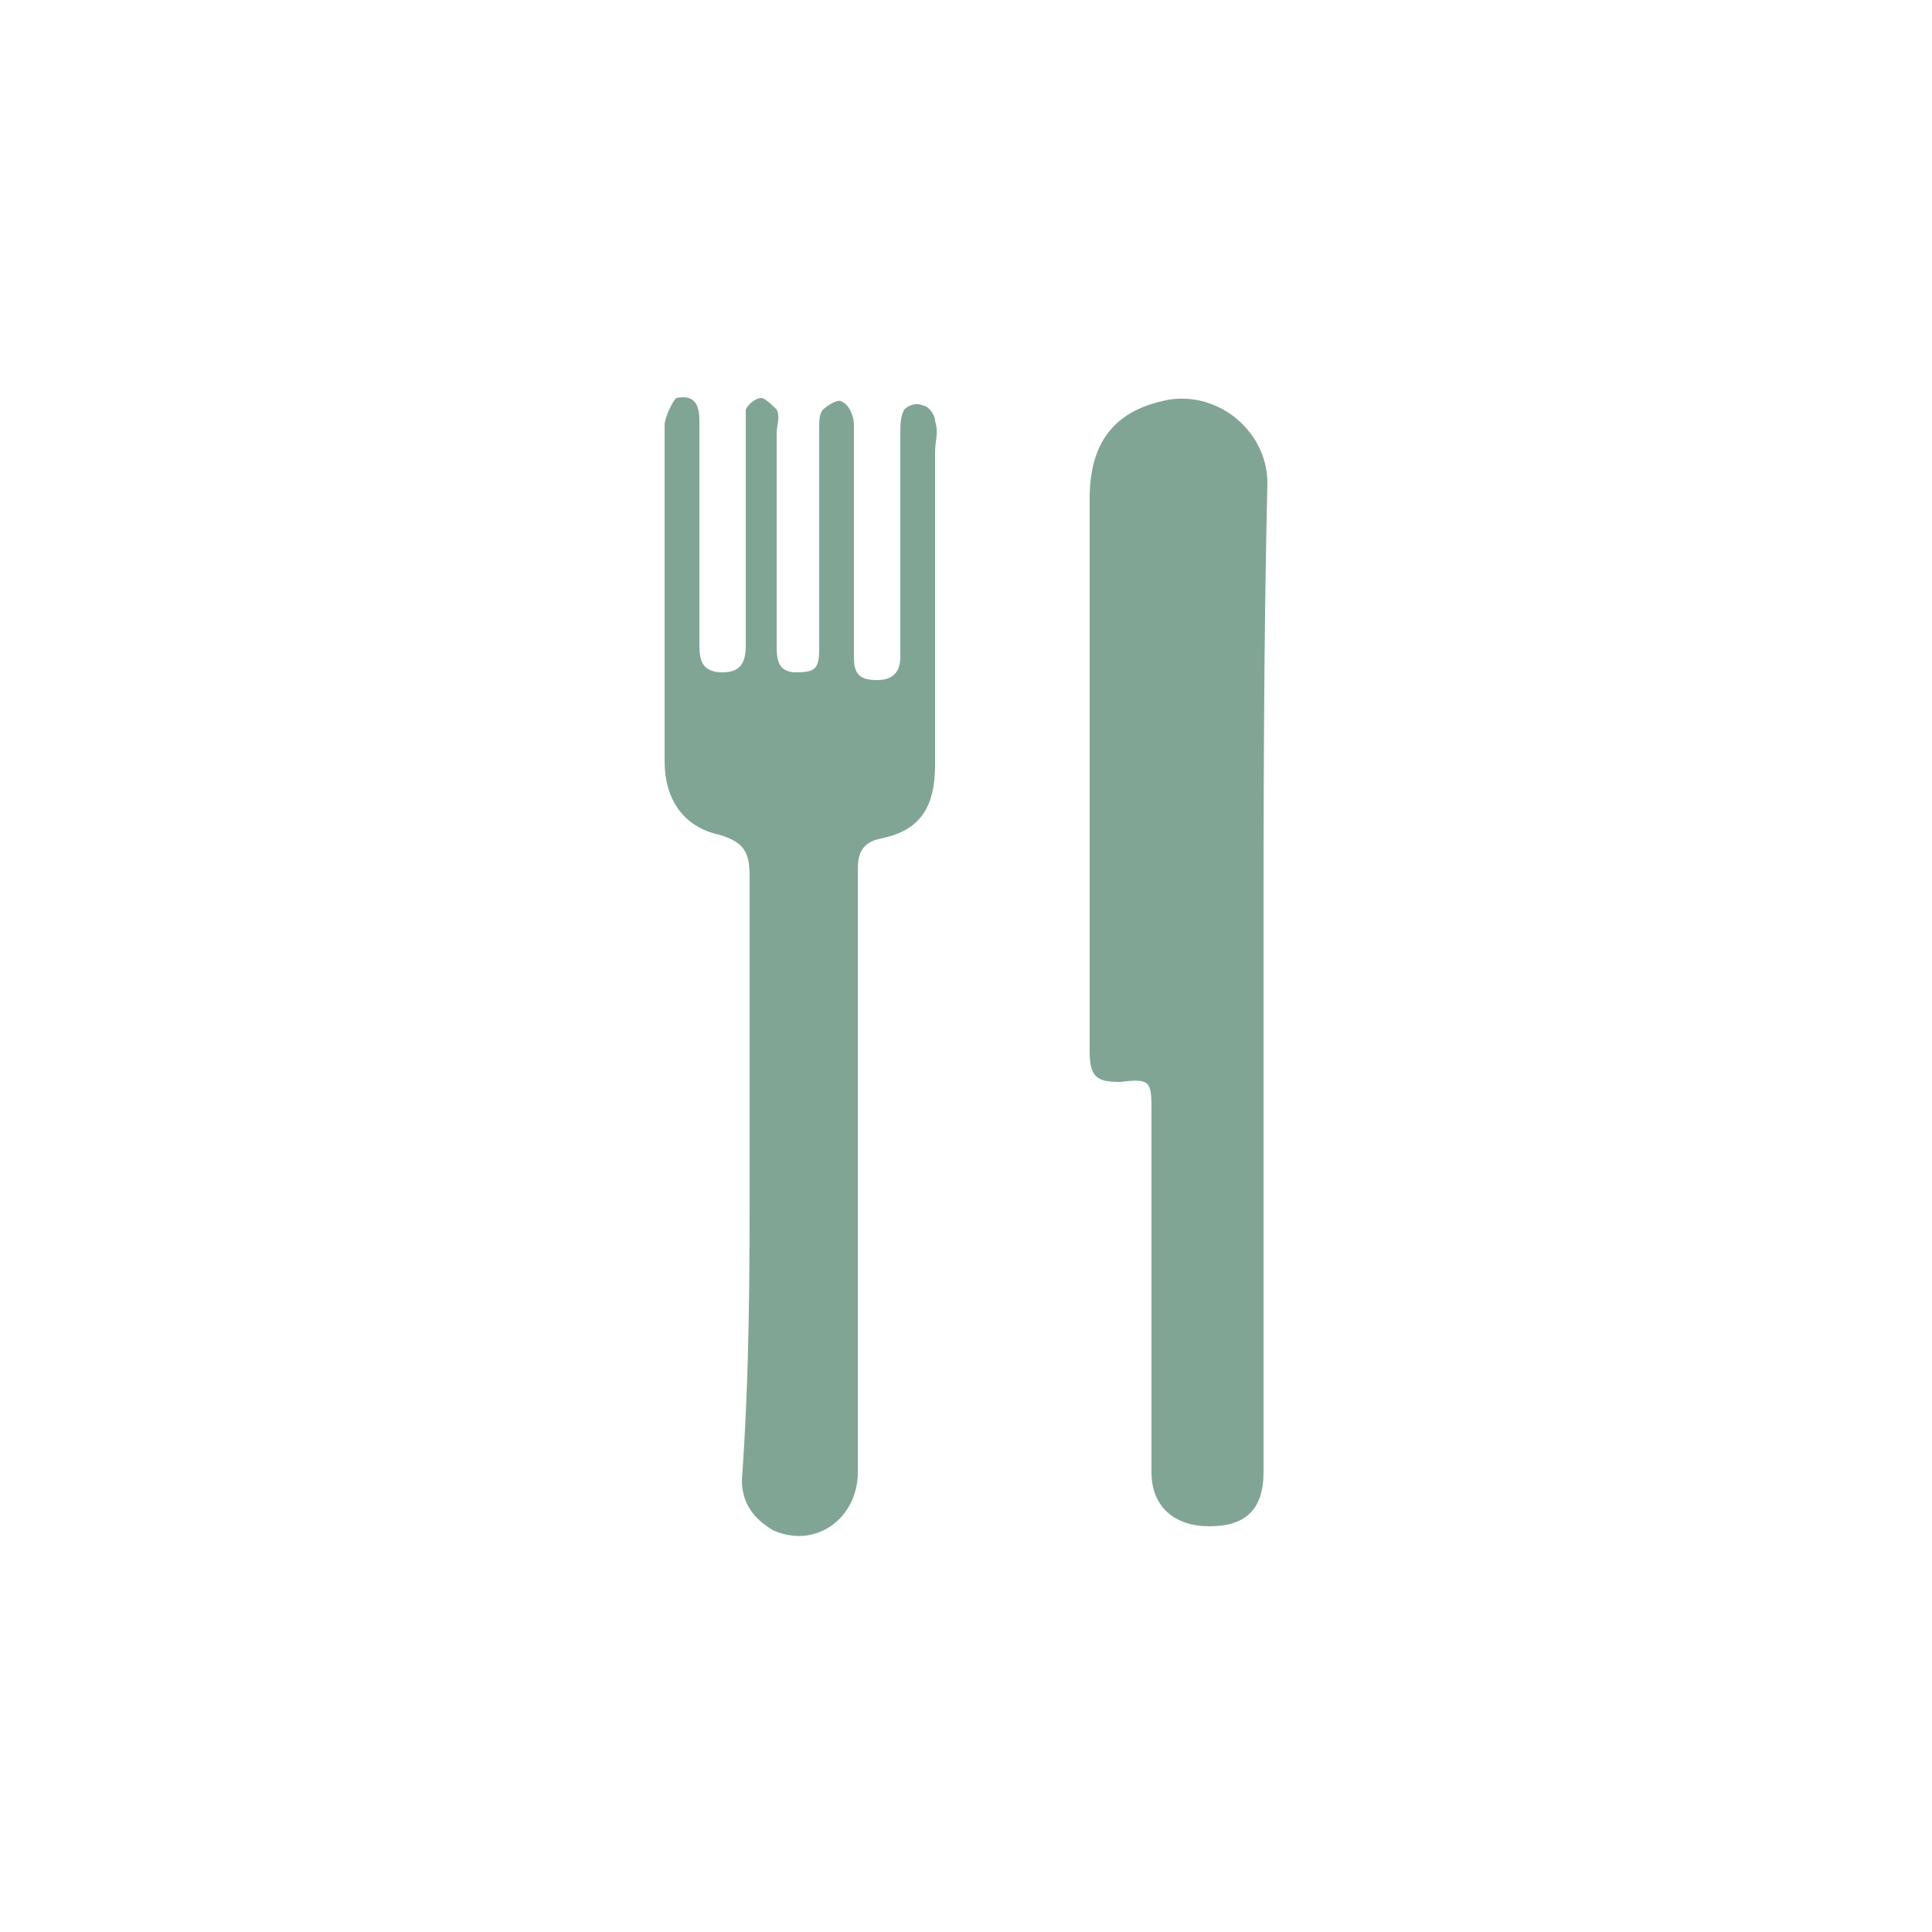 <?xml version="1.0" encoding="utf-8"?>
<!-- Generator: Adobe Illustrator 19.0.0, SVG Export Plug-In . SVG Version: 6.00 Build 0)  -->
<svg version="1.1" xmlns="http://www.w3.org/2000/svg" xmlns:xlink="http://www.w3.org/1999/xlink" x="0px" y="0px"
	 viewBox="0 0 50 50" style="enable-background:new 0 0 50 50;" xml:space="preserve">
<style type="text/css">
	.st0{fill:none;}
	.st1{fill:#81A594;}
</style>
<g id="circle">
	<circle id="XMLID_3_" class="st0" cx="25" cy="25" r="25"/>
</g>
<g id="glyph">
	<g>
		<path id="XMLID_2_" class="st1" d="M32.7,25.3c0,4.3,0,8.5,0,12.8c0,1-0.5,1.4-1.4,1.4c-0.9,0-1.5-0.5-1.5-1.4c0-3.1,0-6.2,0-9.3
			c0-0.8,0-0.9-0.8-0.8c-0.6,0-0.8-0.1-0.8-0.8c0-4.8,0-9.5,0-14.3c0-1.4,0.6-2.2,1.8-2.5c1.4-0.4,2.8,0.7,2.8,2.1
			C32.7,16.8,32.7,21,32.7,25.3z"/>
		<path id="XMLID_1_" class="st1" d="M19.4,30.3c0-2.5,0-5.1,0-7.6c0-0.6-0.1-0.9-0.8-1.1c-0.9-0.2-1.4-0.9-1.4-1.9
			c0-2.9,0-5.8,0-8.7c0-0.2,0.2-0.6,0.3-0.7c0.5-0.1,0.6,0.2,0.6,0.6c0,1.9,0,3.8,0,5.7c0,0.4,0,0.8,0.6,0.8c0.5,0,0.6-0.3,0.6-0.7
			c0-1.9,0-3.7,0-5.6c0-0.2,0-0.4,0-0.5c0.1-0.2,0.3-0.3,0.4-0.3c0.1,0,0.3,0.2,0.4,0.3c0.1,0.2,0,0.4,0,0.6c0,1.8,0,3.7,0,5.5
			c0,0.3,0,0.7,0.5,0.7c0.5,0,0.6-0.1,0.6-0.6c0-1.9,0-3.8,0-5.7c0-0.2,0-0.4,0.1-0.5c0.1-0.1,0.4-0.3,0.5-0.2
			c0.2,0.1,0.3,0.4,0.3,0.6c0,1.8,0,3.6,0,5.4c0,0.2,0,0.4,0,0.6c0,0.4,0.1,0.6,0.6,0.6c0.4,0,0.6-0.2,0.6-0.6c0-1.9,0-3.9,0-5.8
			c0-0.2,0-0.4,0.1-0.6c0.1-0.1,0.3-0.2,0.5-0.1c0.1,0,0.3,0.2,0.3,0.4c0.1,0.3,0,0.5,0,0.8c0,2.7,0,5.4,0,8.1
			c0,1.1-0.4,1.7-1.4,1.9c-0.5,0.1-0.6,0.4-0.6,0.8c0,5.2,0,10.4,0,15.6c0,1.2-1.1,2-2.2,1.5c-0.5-0.3-0.8-0.7-0.8-1.3
			C19.4,35.5,19.4,32.9,19.4,30.3z"/>
	</g>
</g>
</svg>
